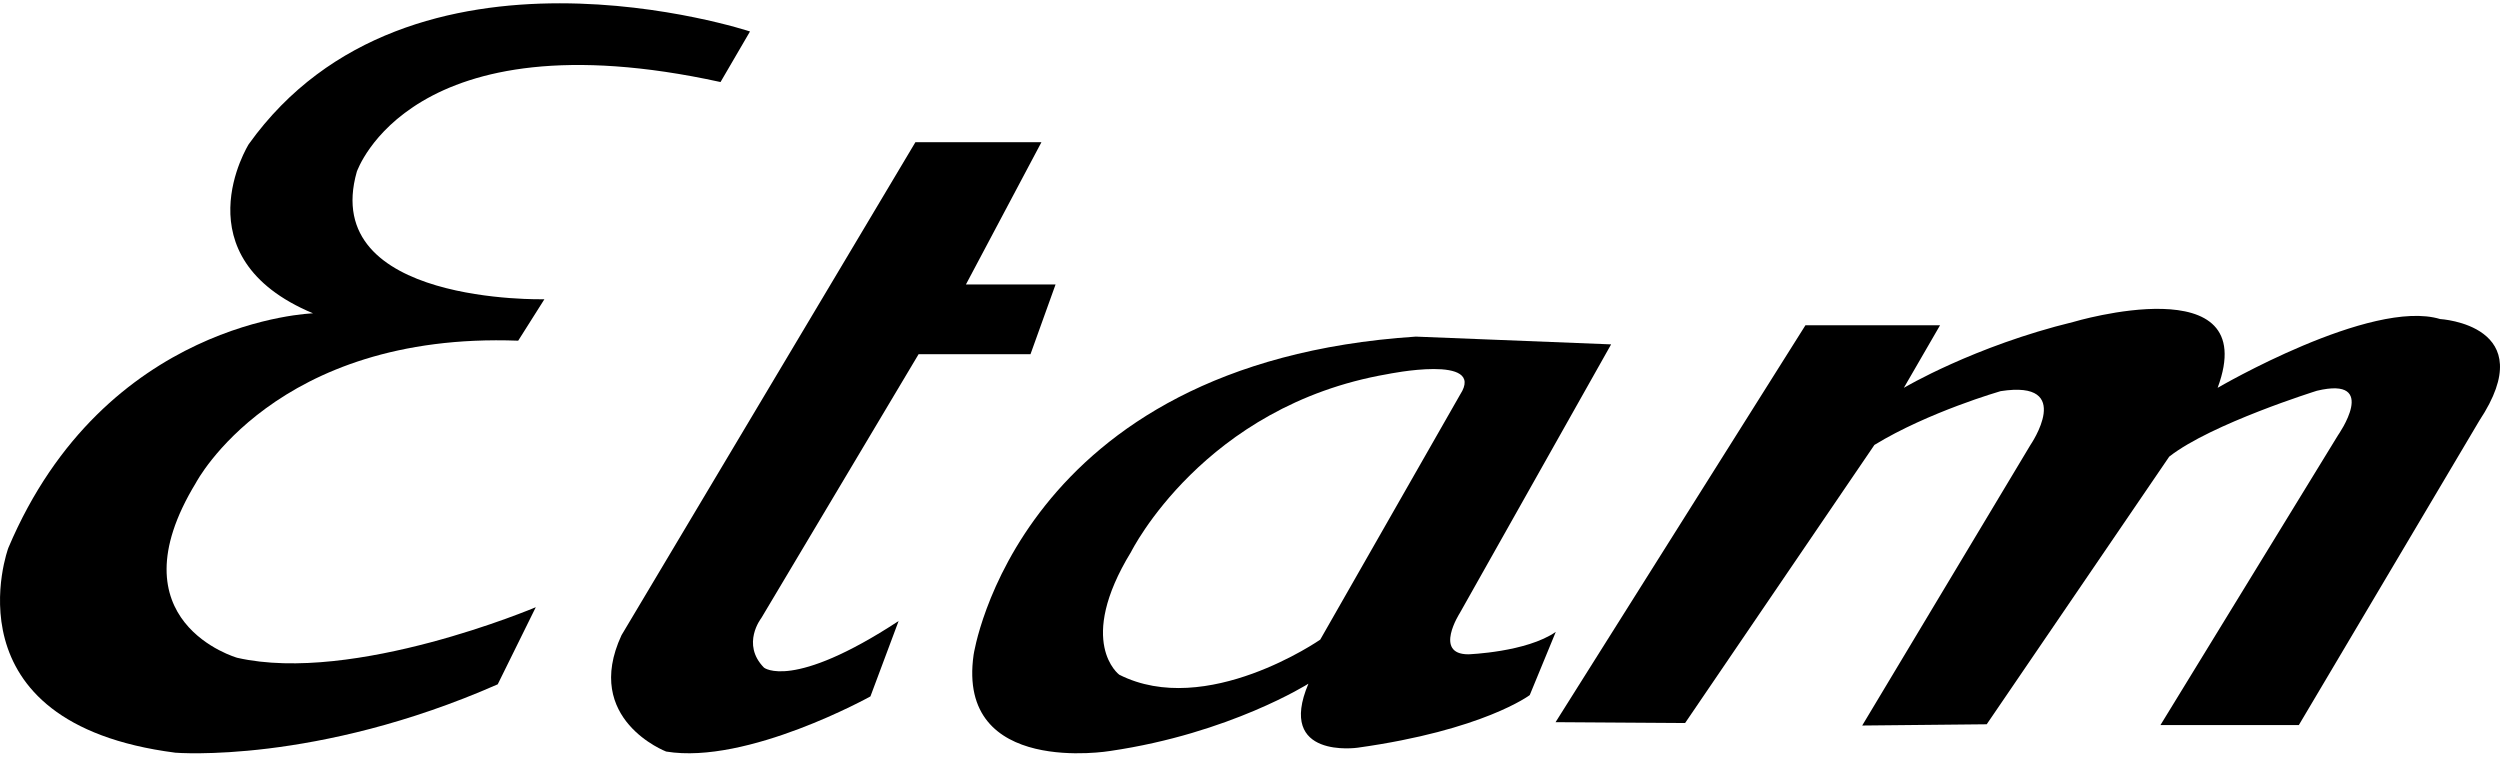 <svg width="76" height="23" viewBox="0 0 76 23" fill="none" xmlns="http://www.w3.org/2000/svg">
<path d="M21.904 2.494L22.8 0.957C22.8 0.957 12.466 -2.47 7.561 4.384C7.561 4.384 5.419 7.812 9.516 9.525C9.516 9.525 3.191 9.714 0.253 16.657C0.253 16.657 -1.715 21.975 5.332 22.882C5.332 22.882 9.603 23.235 15.131 20.803L16.288 18.459C16.288 18.459 10.761 20.803 7.212 19.997C7.212 19.997 3.378 18.913 5.955 14.679C5.955 14.679 8.358 10.08 15.753 10.357L16.55 9.097C16.55 9.097 9.69 9.273 10.848 5.216C10.86 5.203 12.466 0.428 21.904 2.494Z" fill="black"/>
<path d="M27.829 4.322H31.66L29.364 8.648H32.089L31.327 10.768H27.925L23.142 18.792C23.142 18.792 22.523 19.581 23.225 20.296C23.225 20.296 24.082 20.999 27.318 18.879L26.461 21.171C26.461 21.171 22.713 23.254 20.251 22.847C20.251 22.847 17.704 21.874 18.894 19.31L27.829 4.322Z" fill="black"/>
<path d="M47.289 21.954L54.885 9.889H58.977L57.877 11.79C57.877 11.79 60.012 10.522 63.03 9.787C63.03 9.787 68.797 8.064 67.416 11.79C67.416 11.79 72.083 9.065 74.18 9.699C74.18 9.699 77.3 9.876 75.37 12.791L69.884 22.043H65.677L71.073 13.235C71.073 13.235 72.352 11.422 70.434 11.879C70.434 11.879 67.224 12.88 65.945 13.881L60.396 22.018L56.611 22.056L61.726 13.526C61.726 13.526 63.094 11.536 60.818 11.891C60.818 11.891 58.618 12.525 56.982 13.526L51.227 21.98L47.289 21.954Z" fill="black"/>
<path d="M48.978 10.469L44.377 18.639C44.377 18.639 43.573 19.891 44.637 19.891C44.637 19.891 46.405 19.829 47.296 19.209L46.504 21.131C46.504 21.131 45.094 22.197 41.273 22.73C41.273 22.73 38.799 23.089 39.776 20.784C39.776 20.784 37.389 22.296 33.753 22.829C33.753 22.829 29.066 23.622 29.598 19.903C29.598 19.903 30.921 11.027 43.041 10.233L48.978 10.469ZM34.384 16.779C32.702 19.531 34.025 20.511 34.025 20.511C36.672 21.85 40.135 19.445 40.135 19.445L44.389 11.994C45.193 10.754 42.176 11.374 42.176 11.374C36.586 12.341 34.384 16.779 34.384 16.779Z" fill="black"/>
</svg>
